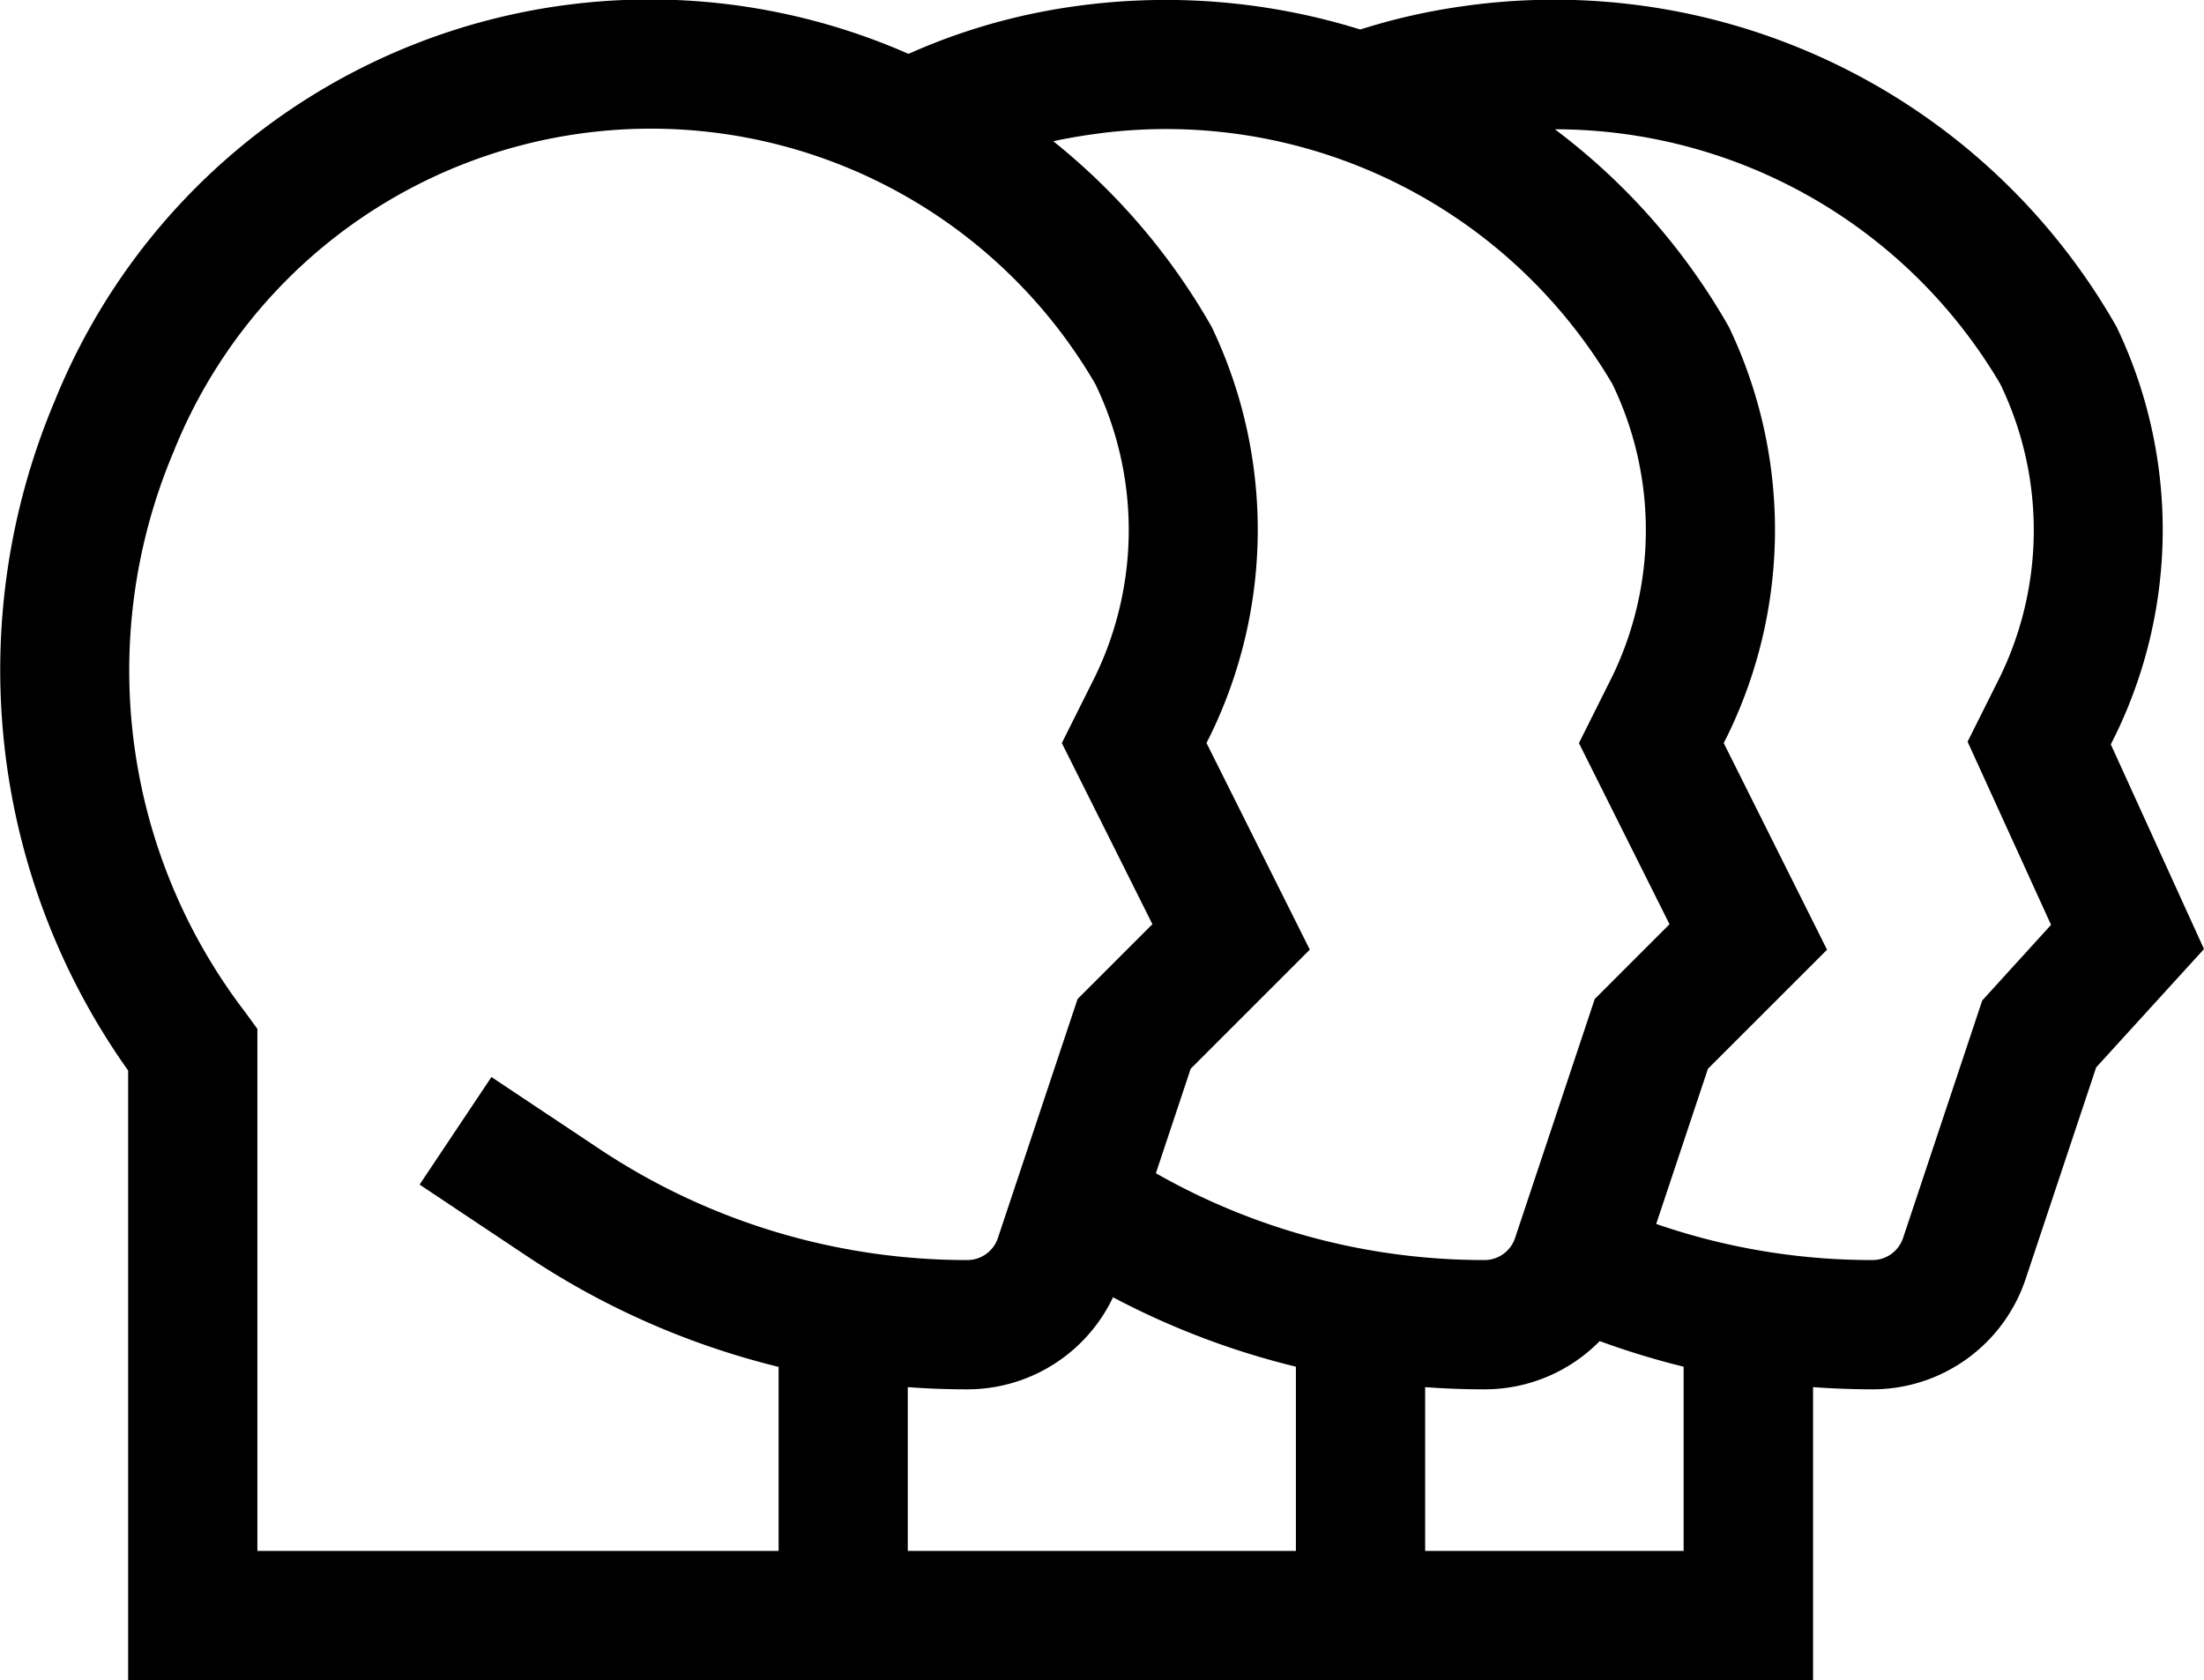 <svg xmlns="http://www.w3.org/2000/svg" viewBox="0 0 33.748 25.731">
  <g>
    <g>
      <path d="M32.321 72.213l.079-.158a7.192 7.192 0 0 0 .01-6.235l-.035-.061a9.9 9.9 0 0 0-10-4.847 9.442 9.442 0 0 0-1.546.353 10.024 10.024 0 0 0-4.392-.353 9.4 9.4 0 0 0-2.526.726A9.828 9.828 0 0 0 .835 66.961a10.586 10.586 0 0 0 1.127 10.247v9.337h25.8v-4.488q.452.033.909.034a2.471 2.471 0 0 0 2.346-1.691l1.08-3.24 1.651-1.812zm-15.613-9.34a7.932 7.932 0 0 1 7.98 3.819 5.14 5.14 0 0 1 0 4.479l-.511 1.023 1.387 2.774-1.145 1.145-1.22 3.66a.494.494 0 0 1-.469.338 10.149 10.149 0 0 1-5.031-1.33l.533-1.6 1.824-1.824-1.582-3.165.069-.138a7.192 7.192 0 0 0 .01-6.235 9.925 9.925 0 0 0-2.425-2.843q.288-.062.58-.103zm-4.783 21.692H3.941v-7.994l-.189-.26a8.6 8.6 0 0 1-1.095-8.577 7.874 7.874 0 0 1 14.113-1.043 5.14 5.14 0 0 1 0 4.479l-.511 1.023 1.387 2.774-1.146 1.146-1.22 3.66a.494.494 0 0 1-.469.338A10.154 10.154 0 0 1 9.164 78.4l-1.639-1.092-1.1 1.647 1.638 1.092a12.141 12.141 0 0 0 3.859 1.7v2.821zm7.918 0H13.9v-2.508q.452.034.909.034a2.471 2.471 0 0 0 2.234-1.41 12.1 12.1 0 0 0 2.8 1.063v2.821zm5.938 0h-3.959v-2.508q.452.034.909.034a2.47 2.47 0 0 0 1.764-.739 12.1 12.1 0 0 0 1.285.392v2.821zm4.571-8.429l-1.212 3.637a.494.494 0 0 1-.469.338 10.114 10.114 0 0 1-3.311-.553l.792-2.376 1.824-1.824-1.582-3.165.069-.138a7.192 7.192 0 0 0 .01-6.235l-.035-.061a9.9 9.9 0 0 0-2.629-2.966 7.914 7.914 0 0 1 6.819 3.9 5.14 5.14 0 0 1 0 4.479l-.5 1 1.278 2.805z" transform="translate(0 -60.813) translate(0 60.813) translate(0 -60.813)" />
    </g>
  </g>
</svg>